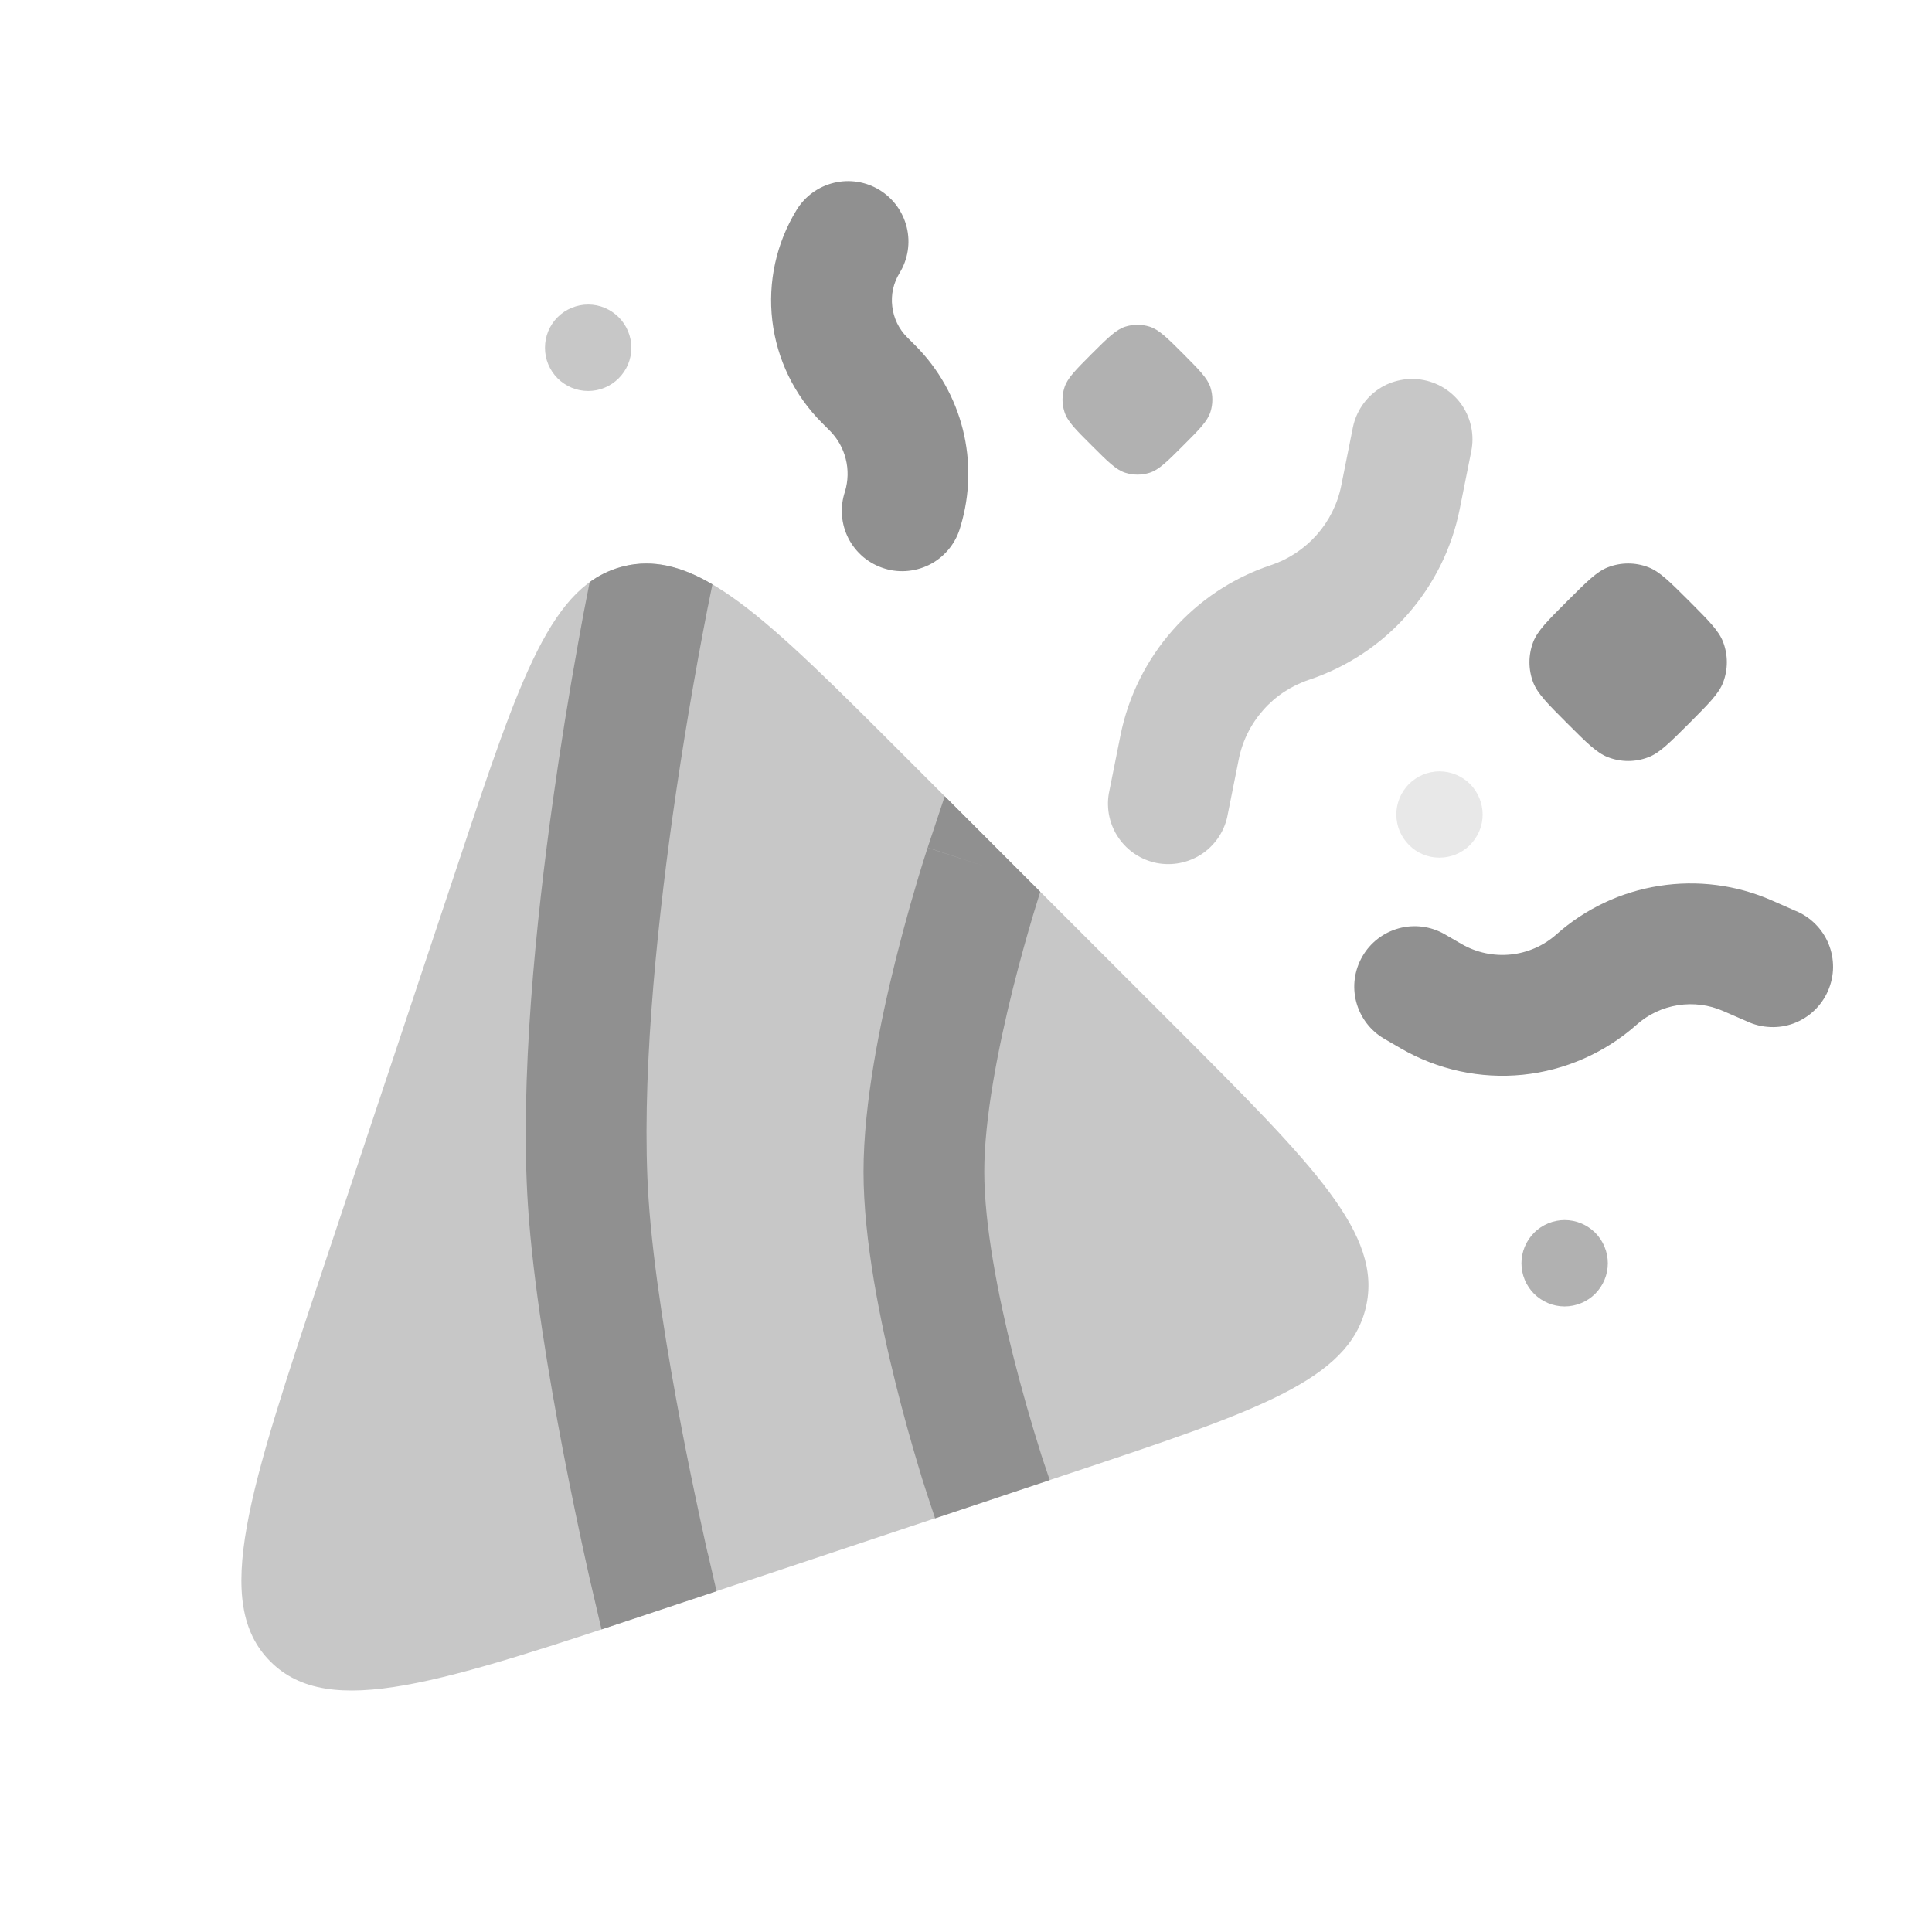 <svg width="24" height="24" viewBox="0 0 24 24" fill="none" xmlns="http://www.w3.org/2000/svg">
<path d="M10.926 2.36C11.096 2.464 11.217 2.631 11.264 2.824C11.311 3.017 11.279 3.221 11.175 3.391C11.098 3.516 11.066 3.662 11.084 3.807C11.101 3.953 11.166 4.088 11.27 4.191L11.368 4.289C11.956 4.877 12.173 5.742 11.932 6.539C11.906 6.636 11.861 6.727 11.799 6.806C11.737 6.886 11.66 6.952 11.572 7.001C11.484 7.05 11.387 7.08 11.287 7.091C11.188 7.102 11.086 7.093 10.99 7.063C10.894 7.034 10.805 6.986 10.727 6.922C10.65 6.857 10.586 6.778 10.54 6.689C10.494 6.599 10.467 6.502 10.459 6.401C10.452 6.301 10.465 6.2 10.497 6.105C10.536 5.974 10.54 5.834 10.506 5.701C10.473 5.568 10.404 5.446 10.307 5.349L10.209 5.251C9.868 4.91 9.651 4.464 9.594 3.984C9.537 3.505 9.643 3.021 9.895 2.609C9.999 2.439 10.165 2.318 10.359 2.271C10.552 2.224 10.756 2.256 10.926 2.36ZM19.974 7.047C19.836 7.1 19.714 7.223 19.468 7.468C19.222 7.714 19.1 7.836 19.046 7.975C18.984 8.137 18.984 8.316 19.046 8.478C19.1 8.616 19.222 8.739 19.468 8.985C19.713 9.23 19.836 9.353 19.974 9.406C20.136 9.469 20.316 9.469 20.478 9.406C20.616 9.353 20.738 9.23 20.984 8.985C21.229 8.739 21.352 8.616 21.405 8.478C21.467 8.316 21.467 8.137 21.405 7.975C21.352 7.836 21.23 7.714 20.985 7.468C20.739 7.223 20.616 7.1 20.478 7.047C20.316 6.984 20.136 6.984 19.974 7.047ZM21.408 12.56C21.231 12.482 21.035 12.457 20.844 12.487C20.653 12.517 20.474 12.601 20.33 12.73C19.935 13.08 19.441 13.297 18.916 13.351C18.391 13.404 17.863 13.29 17.406 13.026L17.194 12.903C17.023 12.803 16.899 12.639 16.848 12.448C16.797 12.256 16.825 12.053 16.924 11.881C17.023 11.709 17.186 11.584 17.377 11.532C17.568 11.48 17.772 11.506 17.944 11.604L18.156 11.727C18.534 11.945 19.009 11.897 19.335 11.607C19.694 11.288 20.136 11.079 20.61 11.005C21.084 10.93 21.57 10.992 22.009 11.185L22.3 11.313C22.393 11.35 22.478 11.406 22.549 11.477C22.62 11.547 22.677 11.632 22.715 11.725C22.753 11.818 22.772 11.917 22.771 12.018C22.77 12.118 22.748 12.217 22.708 12.309C22.668 12.401 22.61 12.484 22.537 12.553C22.464 12.623 22.378 12.676 22.284 12.712C22.19 12.747 22.09 12.763 21.989 12.758C21.889 12.754 21.791 12.73 21.7 12.687L21.408 12.56Z" fill="#909090"/>
<path opacity="0.7" d="M13.561 4.396C13.762 4.196 13.863 4.095 13.979 4.058C14.077 4.027 14.182 4.027 14.281 4.058C14.397 4.095 14.498 4.195 14.699 4.396C14.899 4.598 15 4.698 15.037 4.814C15.068 4.912 15.068 5.018 15.037 5.116C15 5.233 14.9 5.333 14.699 5.534C14.498 5.735 14.397 5.836 14.281 5.873C14.182 5.904 14.077 5.904 13.979 5.873C13.863 5.836 13.762 5.735 13.561 5.534C13.36 5.334 13.259 5.233 13.223 5.116C13.191 5.018 13.191 4.912 13.223 4.814C13.259 4.698 13.36 4.598 13.561 4.396ZM19.058 15.313C19.107 15.263 19.167 15.224 19.232 15.197C19.297 15.17 19.366 15.156 19.437 15.156C19.507 15.156 19.577 15.17 19.642 15.197C19.707 15.224 19.766 15.264 19.816 15.313C19.866 15.363 19.905 15.422 19.932 15.488C19.959 15.553 19.973 15.622 19.973 15.693C19.973 15.763 19.959 15.833 19.932 15.898C19.905 15.963 19.865 16.022 19.816 16.072C19.715 16.172 19.578 16.229 19.436 16.229C19.294 16.229 19.158 16.172 19.057 16.072C18.956 15.971 18.9 15.834 18.9 15.692C18.9 15.55 18.957 15.414 19.058 15.313Z" fill="#909090"/>
<path opacity="0.5" d="M6.927 3.94C6.977 3.89 7.036 3.851 7.101 3.824C7.167 3.797 7.236 3.783 7.307 3.783C7.377 3.783 7.447 3.797 7.512 3.824C7.577 3.852 7.636 3.891 7.686 3.941C7.736 3.991 7.775 4.05 7.802 4.115C7.829 4.18 7.843 4.25 7.843 4.321C7.843 4.391 7.829 4.461 7.802 4.526C7.775 4.591 7.735 4.65 7.685 4.7C7.584 4.801 7.448 4.857 7.306 4.857C7.163 4.857 7.027 4.8 6.926 4.699C6.826 4.598 6.769 4.462 6.77 4.319C6.77 4.177 6.826 4.041 6.927 3.94ZM17.689 4.722C17.884 4.761 18.055 4.876 18.166 5.041C18.276 5.207 18.316 5.409 18.277 5.604L18.133 6.324C18.036 6.811 17.811 7.263 17.483 7.635C17.155 8.008 16.734 8.286 16.263 8.444C16.043 8.517 15.845 8.647 15.692 8.821C15.538 8.995 15.433 9.206 15.388 9.434L15.244 10.154C15.2 10.344 15.084 10.509 14.92 10.615C14.756 10.72 14.557 10.758 14.366 10.72C14.175 10.681 14.006 10.57 13.896 10.409C13.785 10.249 13.742 10.051 13.774 9.859L13.918 9.139C14.116 8.149 14.83 7.339 15.788 7.02C16.236 6.87 16.57 6.493 16.662 6.03L16.806 5.31C16.826 5.213 16.864 5.122 16.919 5.04C16.974 4.958 17.044 4.888 17.126 4.833C17.208 4.778 17.3 4.741 17.396 4.722C17.493 4.702 17.593 4.703 17.689 4.722Z" fill="#909090"/>
<path opacity="0.2" d="M17.5 9.742C17.55 9.692 17.609 9.652 17.674 9.624C17.739 9.597 17.809 9.583 17.88 9.582C17.951 9.582 18.021 9.596 18.086 9.623C18.151 9.65 18.211 9.689 18.261 9.739C18.311 9.789 18.35 9.849 18.377 9.914C18.404 9.98 18.418 10.05 18.418 10.12C18.418 10.191 18.403 10.261 18.376 10.326C18.348 10.391 18.308 10.45 18.258 10.5C18.157 10.599 18.021 10.655 17.88 10.654C17.738 10.654 17.603 10.598 17.503 10.497C17.403 10.397 17.346 10.262 17.346 10.12C17.345 9.979 17.401 9.843 17.5 9.742Z" fill="#909090"/>
<path opacity="0.5" d="M4.012 15.762L5.702 10.693C6.468 8.395 6.851 7.246 7.757 7.033C8.663 6.818 9.52 7.675 11.232 9.388L14.612 12.767C16.324 14.48 17.181 15.336 16.967 16.242C16.753 17.148 15.604 17.532 13.306 18.297L8.237 19.987C5.472 20.909 4.089 21.37 3.359 20.64C2.629 19.91 3.09 18.527 4.012 15.762Z" fill="#909090"/>
<path d="M8.8 7.504L8.85 7.259C8.458 7.029 8.111 6.949 7.757 7.032C7.615 7.066 7.481 7.125 7.36 7.207L8.056 7.351C7.578 7.251 7.415 7.218 7.36 7.207L7.325 7.231L7.32 7.257C7.271 7.5 7.225 7.743 7.182 7.987C7.066 8.631 6.962 9.278 6.871 9.926C6.656 11.459 6.456 13.418 6.559 14.983C6.621 15.931 6.819 17.106 6.994 18.023C7.091 18.526 7.195 19.027 7.306 19.526L7.327 19.619L7.333 19.644L7.335 19.653L7.472 20.241L8.237 19.987L8.901 19.766L8.795 19.306L8.789 19.285L8.769 19.197L8.697 18.867C8.616 18.493 8.539 18.118 8.467 17.742C8.294 16.835 8.112 15.735 8.056 14.885C7.964 13.481 8.144 11.65 8.356 10.135C8.478 9.271 8.623 8.41 8.79 7.553L8.798 7.516L8.8 7.506V7.504ZM13.04 18.386L11.616 18.861L11.524 18.583L11.523 18.58L11.521 18.574L11.514 18.552C11.473 18.43 11.435 18.306 11.399 18.182C11.325 17.935 11.227 17.592 11.129 17.199C10.937 16.429 10.727 15.407 10.727 14.555C10.727 13.703 10.937 12.681 11.129 11.912C11.243 11.457 11.371 11.005 11.514 10.558L11.521 10.537L11.523 10.53L12.236 10.764L11.524 10.528L11.736 9.891L12.922 11.078L12.918 11.092L12.836 11.359C12.767 11.589 12.676 11.909 12.584 12.275C12.397 13.025 12.227 13.897 12.227 14.555C12.227 15.213 12.397 16.086 12.584 16.835C12.69 17.256 12.809 17.674 12.94 18.088L12.946 18.105L12.947 18.109L13.04 18.386Z" fill="#909090"/>
</svg>
